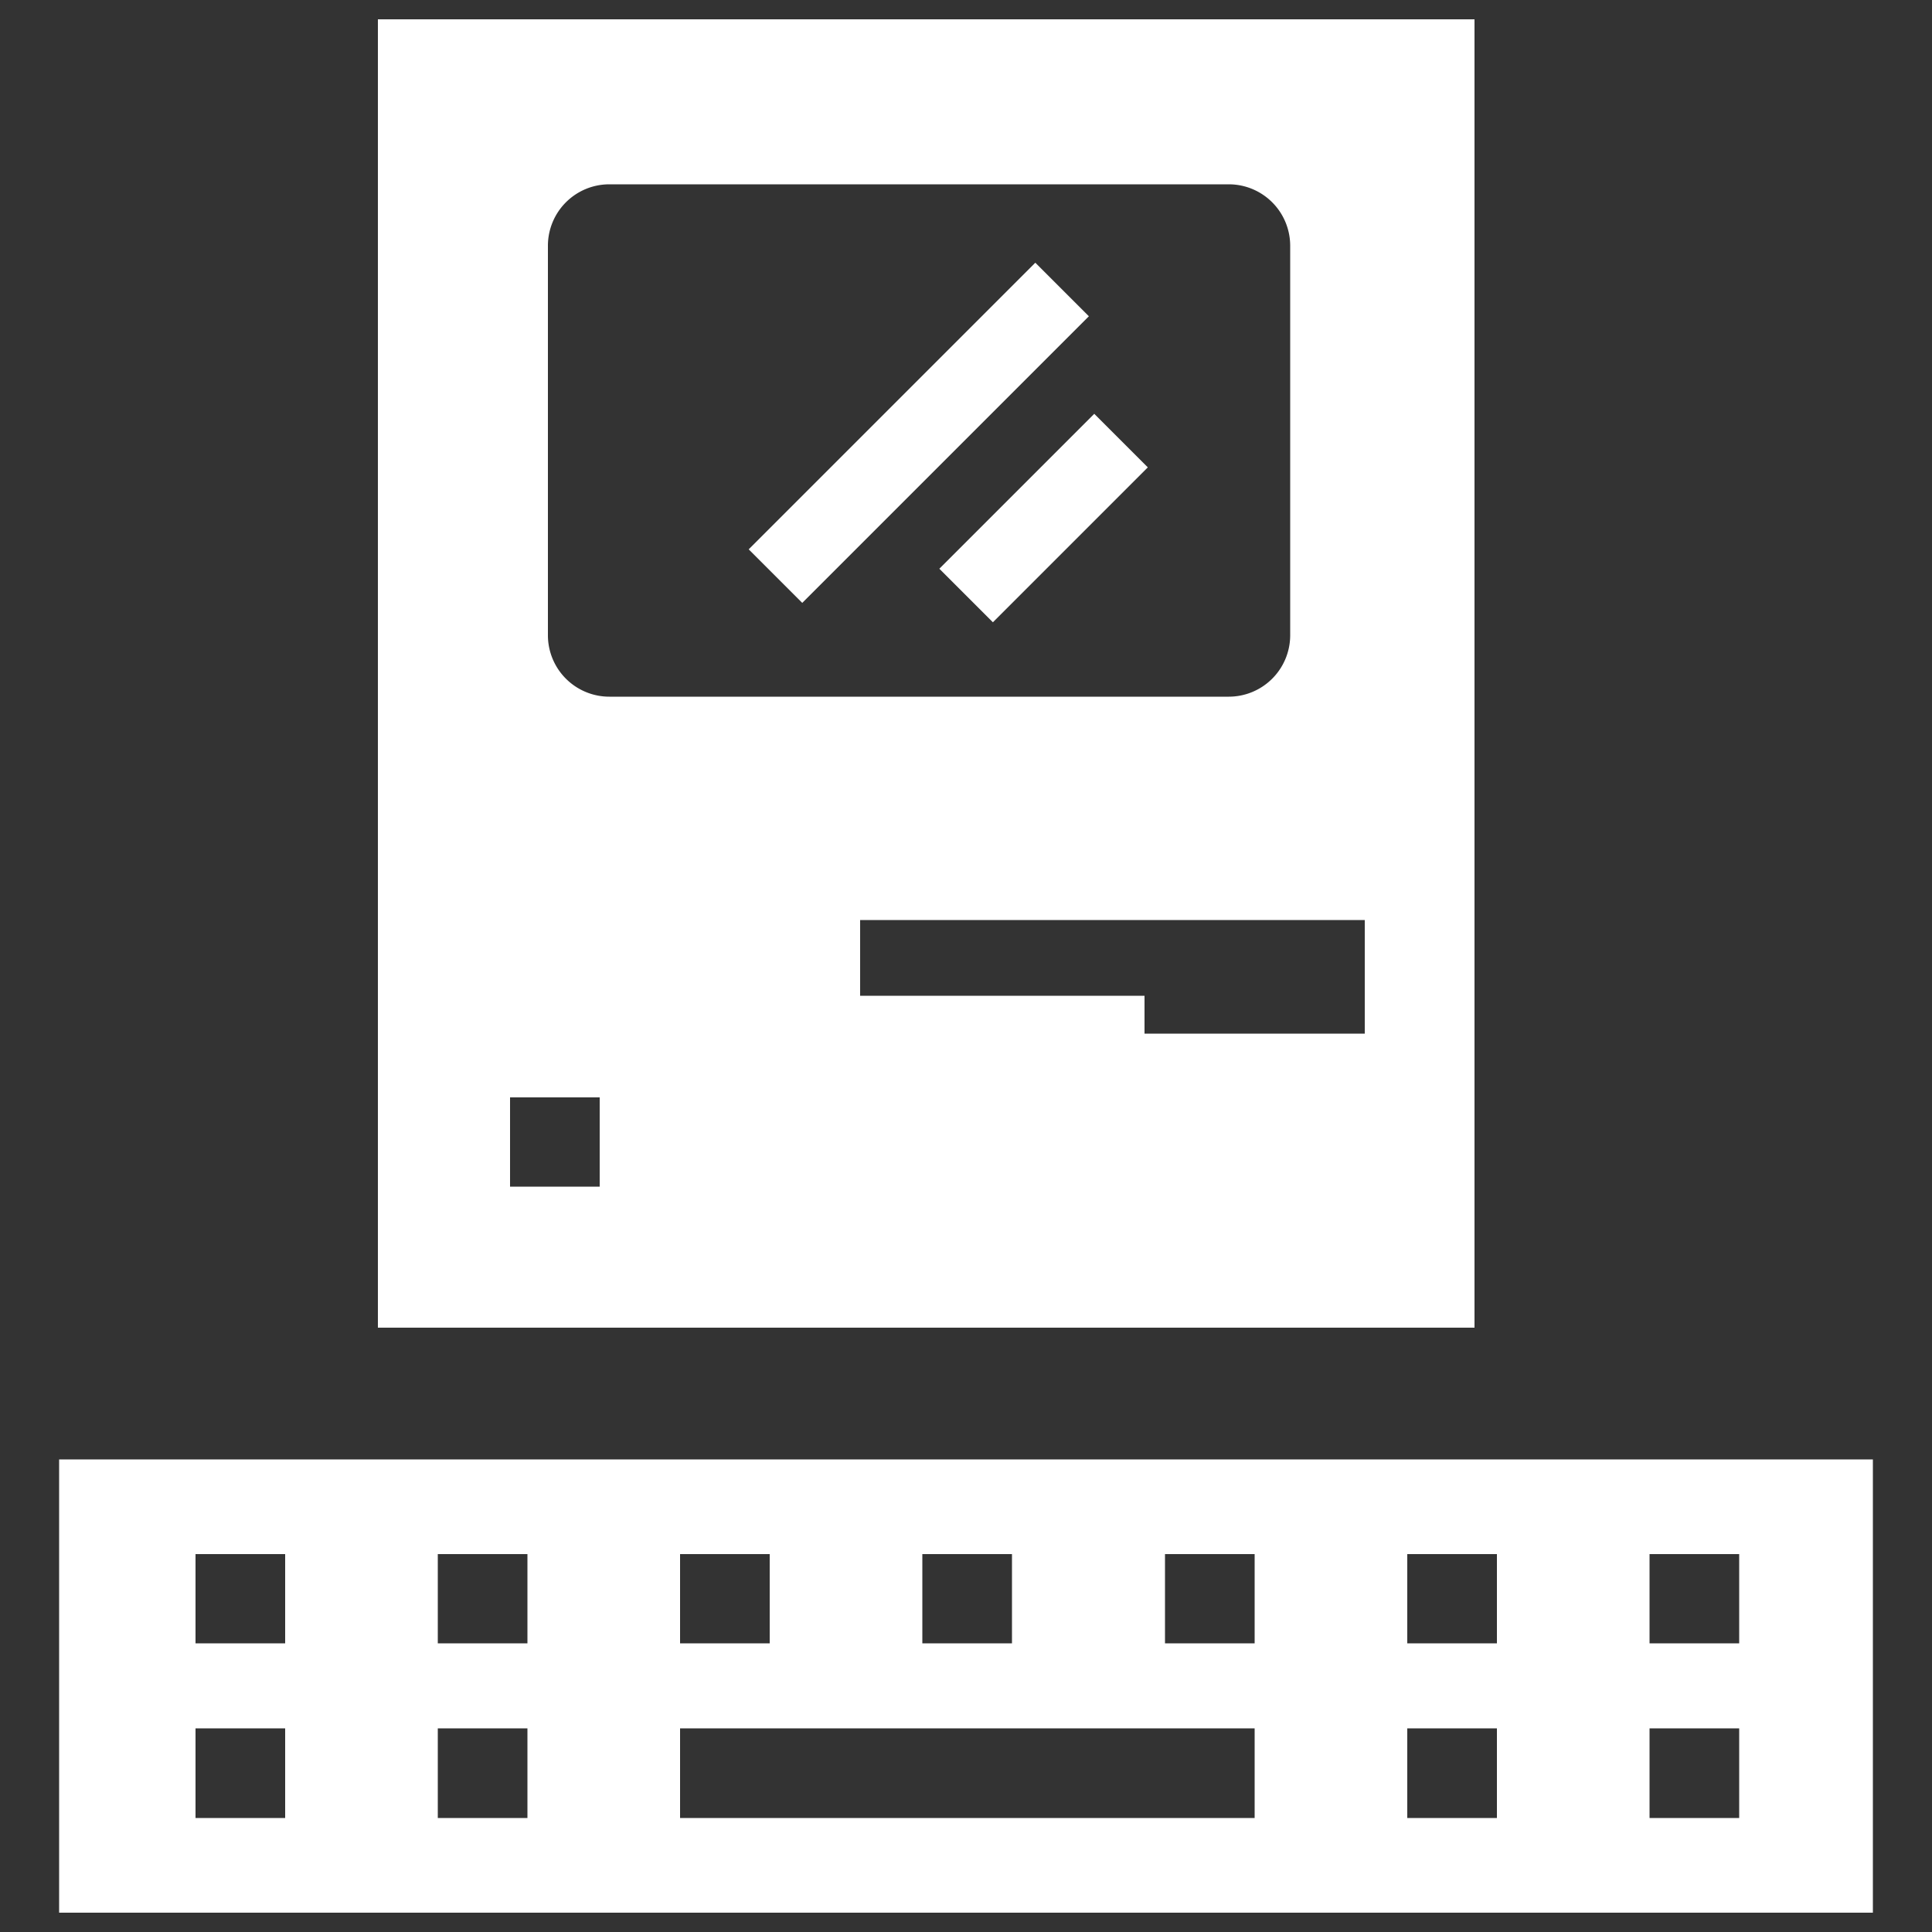 <svg
  xmlns="http://www.w3.org/2000/svg"
  viewBox="0 0 500 500"
  width="500"
  height="500"
  fill="#ffffff"
>
  <rect x="0" y="0" width="500" height="500" fill="#333333" stroke="none"/>
  <path d="M97.8 5v338.6h283.8V5zm57.4 302.1H132V284h23.2zm-13.4-142.6v-101a15.9 15.9 0 0 1 15.9-15.8H318a15.9 15.9 0 0 1 15.9 15.8v101a15.9 15.9 0 0 1-15.9 15.8H157.7a15.9 15.9 0 0 1-15.9-15.8zm211.4 83.4v19.6h-57v-9.8h-73.6v-19.6h130.6z" />
  <path d="M15.3 377.7V495h469.4V377.7zm223.4 24.5h23.2v23.1h-23.2zm-62.7 0h23.2v23.1H176zM73.8 470.5H50.6v-23.2h23.2zm0-45.2H50.6v-23.1h23.2zm62.7 45.2h-23.2v-23.2h23.2zm0-45.2h-23.2v-23.1h23.2zm188.2 45.2H176v-23.2h148.7zm0-45.2h-23.2v-23.1h23.2zm62.7 45.2h-23.2v-23.2h23.2zm0-45.2h-23.2v-23.1h23.2zm62.7 45.2h-23.2v-23.2h23.2zm0-45.2h-23.2v-23.1h23.2z" />
  <rect
    x="185.4"
    y="102.2"
    width="104.9"
    height="19.6"
    transform="rotate(-45 237.828 112.088)"
  />
  <rect
    x="241.7"
    y="124.3"
    width="56.7"
    height="19.6"
    transform="rotate(-45 270.026 134.052)"
  />
</svg>
